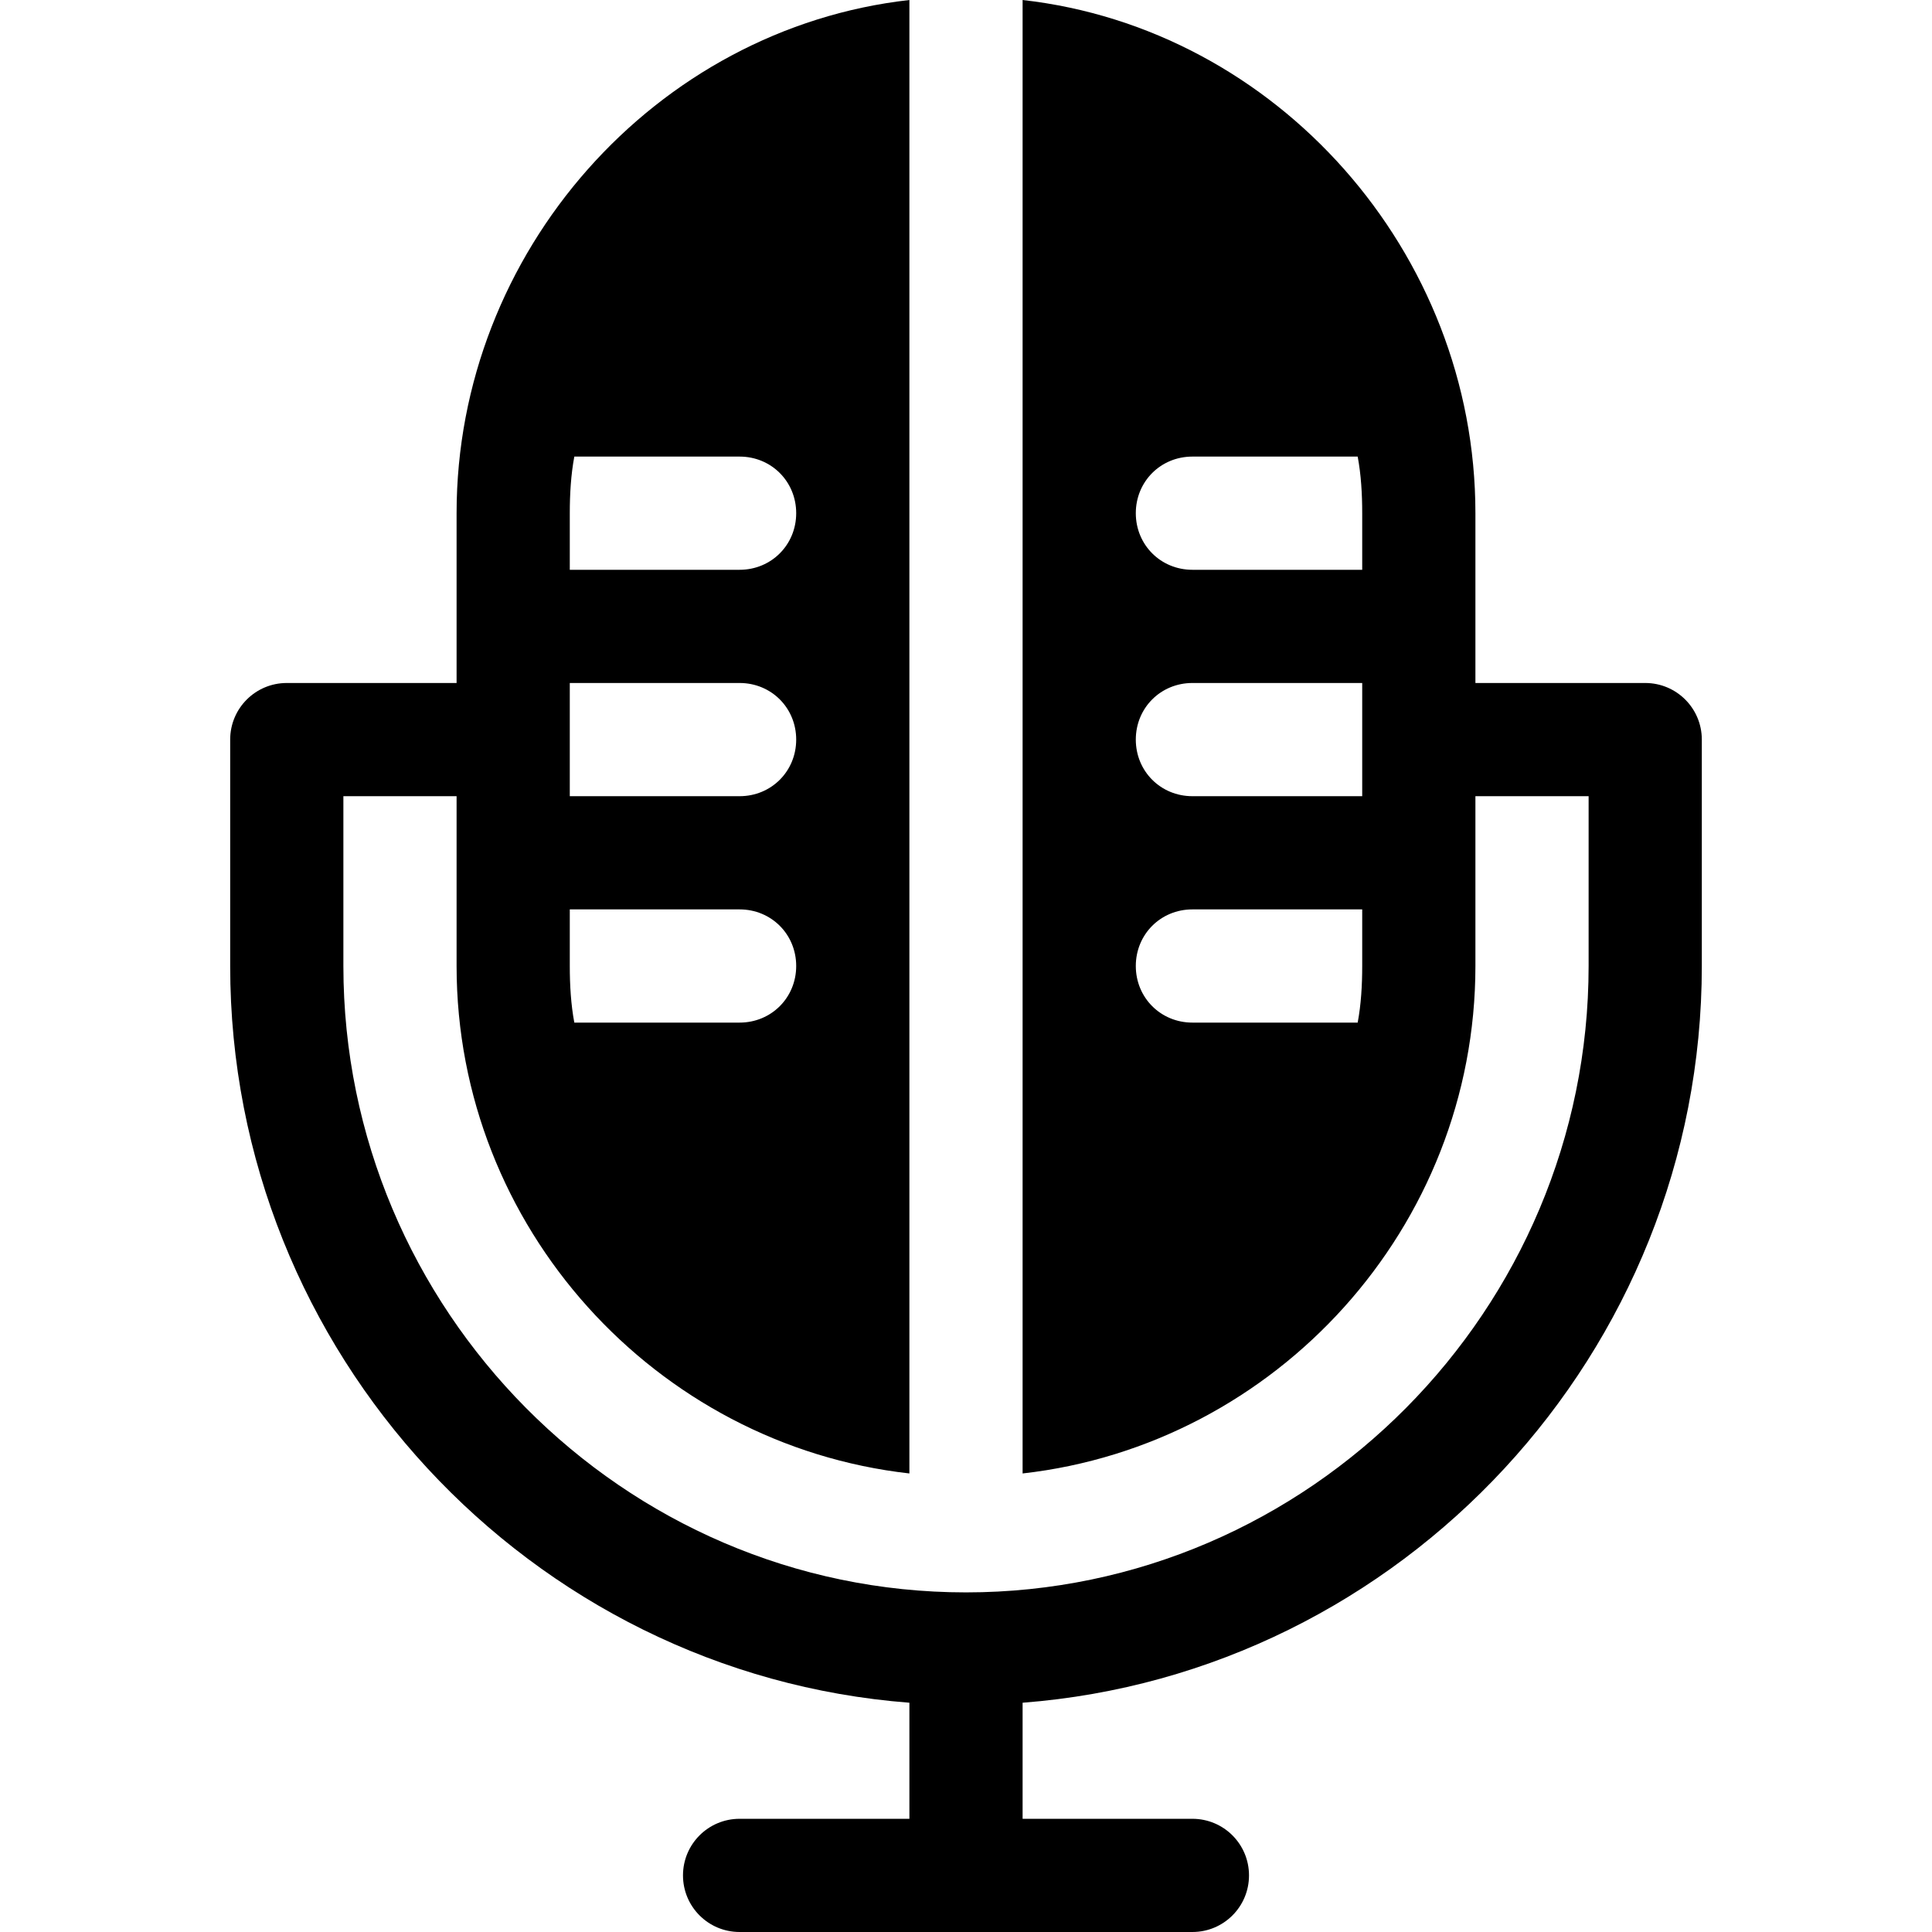 <?xml version="1.0" encoding="iso-8859-1"?>
<!-- Generator: Adobe Illustrator 19.0.0, SVG Export Plug-In . SVG Version: 6.00 Build 0)  -->
<svg xmlns="http://www.w3.org/2000/svg" xmlns:xlink="http://www.w3.org/1999/xlink" version="1.1" id="Layer_1" x="0px" y="0px" viewBox="0 0 512 512" style="enable-background:new 0 0 512 512;" xml:space="preserve">
<g>
	<g>
		<path d="M436,181h-45v-45C391,66.735,338.282,7.581,271,0v390.482C338.282,382.9,391,325.263,391,256v-45h30v45    c0,90.981-74.019,166-165,166S91,346.981,91,256v-45h30v45c0,69.263,52.718,126.9,120,134.482V0c-67.282,7.581-120,66.735-120,136    v45H76c-8.291,0-15,6.709-15,15v60c0,102.457,79.484,187.531,180,195.24V482h-45c-8.291,0-15,6.709-15,15c0,8.291,6.709,15,15,15    h120c8.291,0,15-6.709,15-15c0-8.291-6.709-15-15-15h-45v-30.76c100.516-7.709,180-92.783,180-195.24v-60    C451,187.709,444.291,181,436,181z M361,256c0,5.099-0.3,10.199-1.199,15H316c-8.401,0-15-6.601-15-15c0-8.401,6.599-15,15-15h45    V256z M361,211h-45c-8.401,0-15-6.601-15-15c0-8.401,6.599-15,15-15h45V211z M361,151h-45c-8.401,0-15-6.601-15-15    c0-8.401,6.599-15,15-15h43.801c0.899,4.799,1.199,9.899,1.199,15V151z M151,136c0-5.101,0.3-10.201,1.199-15H196    c8.401,0,15,6.599,15,15c0,8.399-6.599,15-15,15h-45V136z M151,181h45c8.401,0,15,6.599,15,15c0,8.399-6.599,15-15,15h-45V181z     M151,241h45c8.401,0,15,6.599,15,15c0,8.399-6.599,15-15,15h-43.801c-0.899-4.801-1.199-9.901-1.199-15V241z"/>
	</g>
</g>
<g>
</g>
<g>
</g>
<g>
</g>
<g>
</g>
<g>
</g>
<g>
</g>
<g>
</g>
<g>
</g>
<g>
</g>
<g>
</g>
<g>
</g>
<g>
</g>
<g>
</g>
<g>
</g>
<g>
</g>
</svg>
